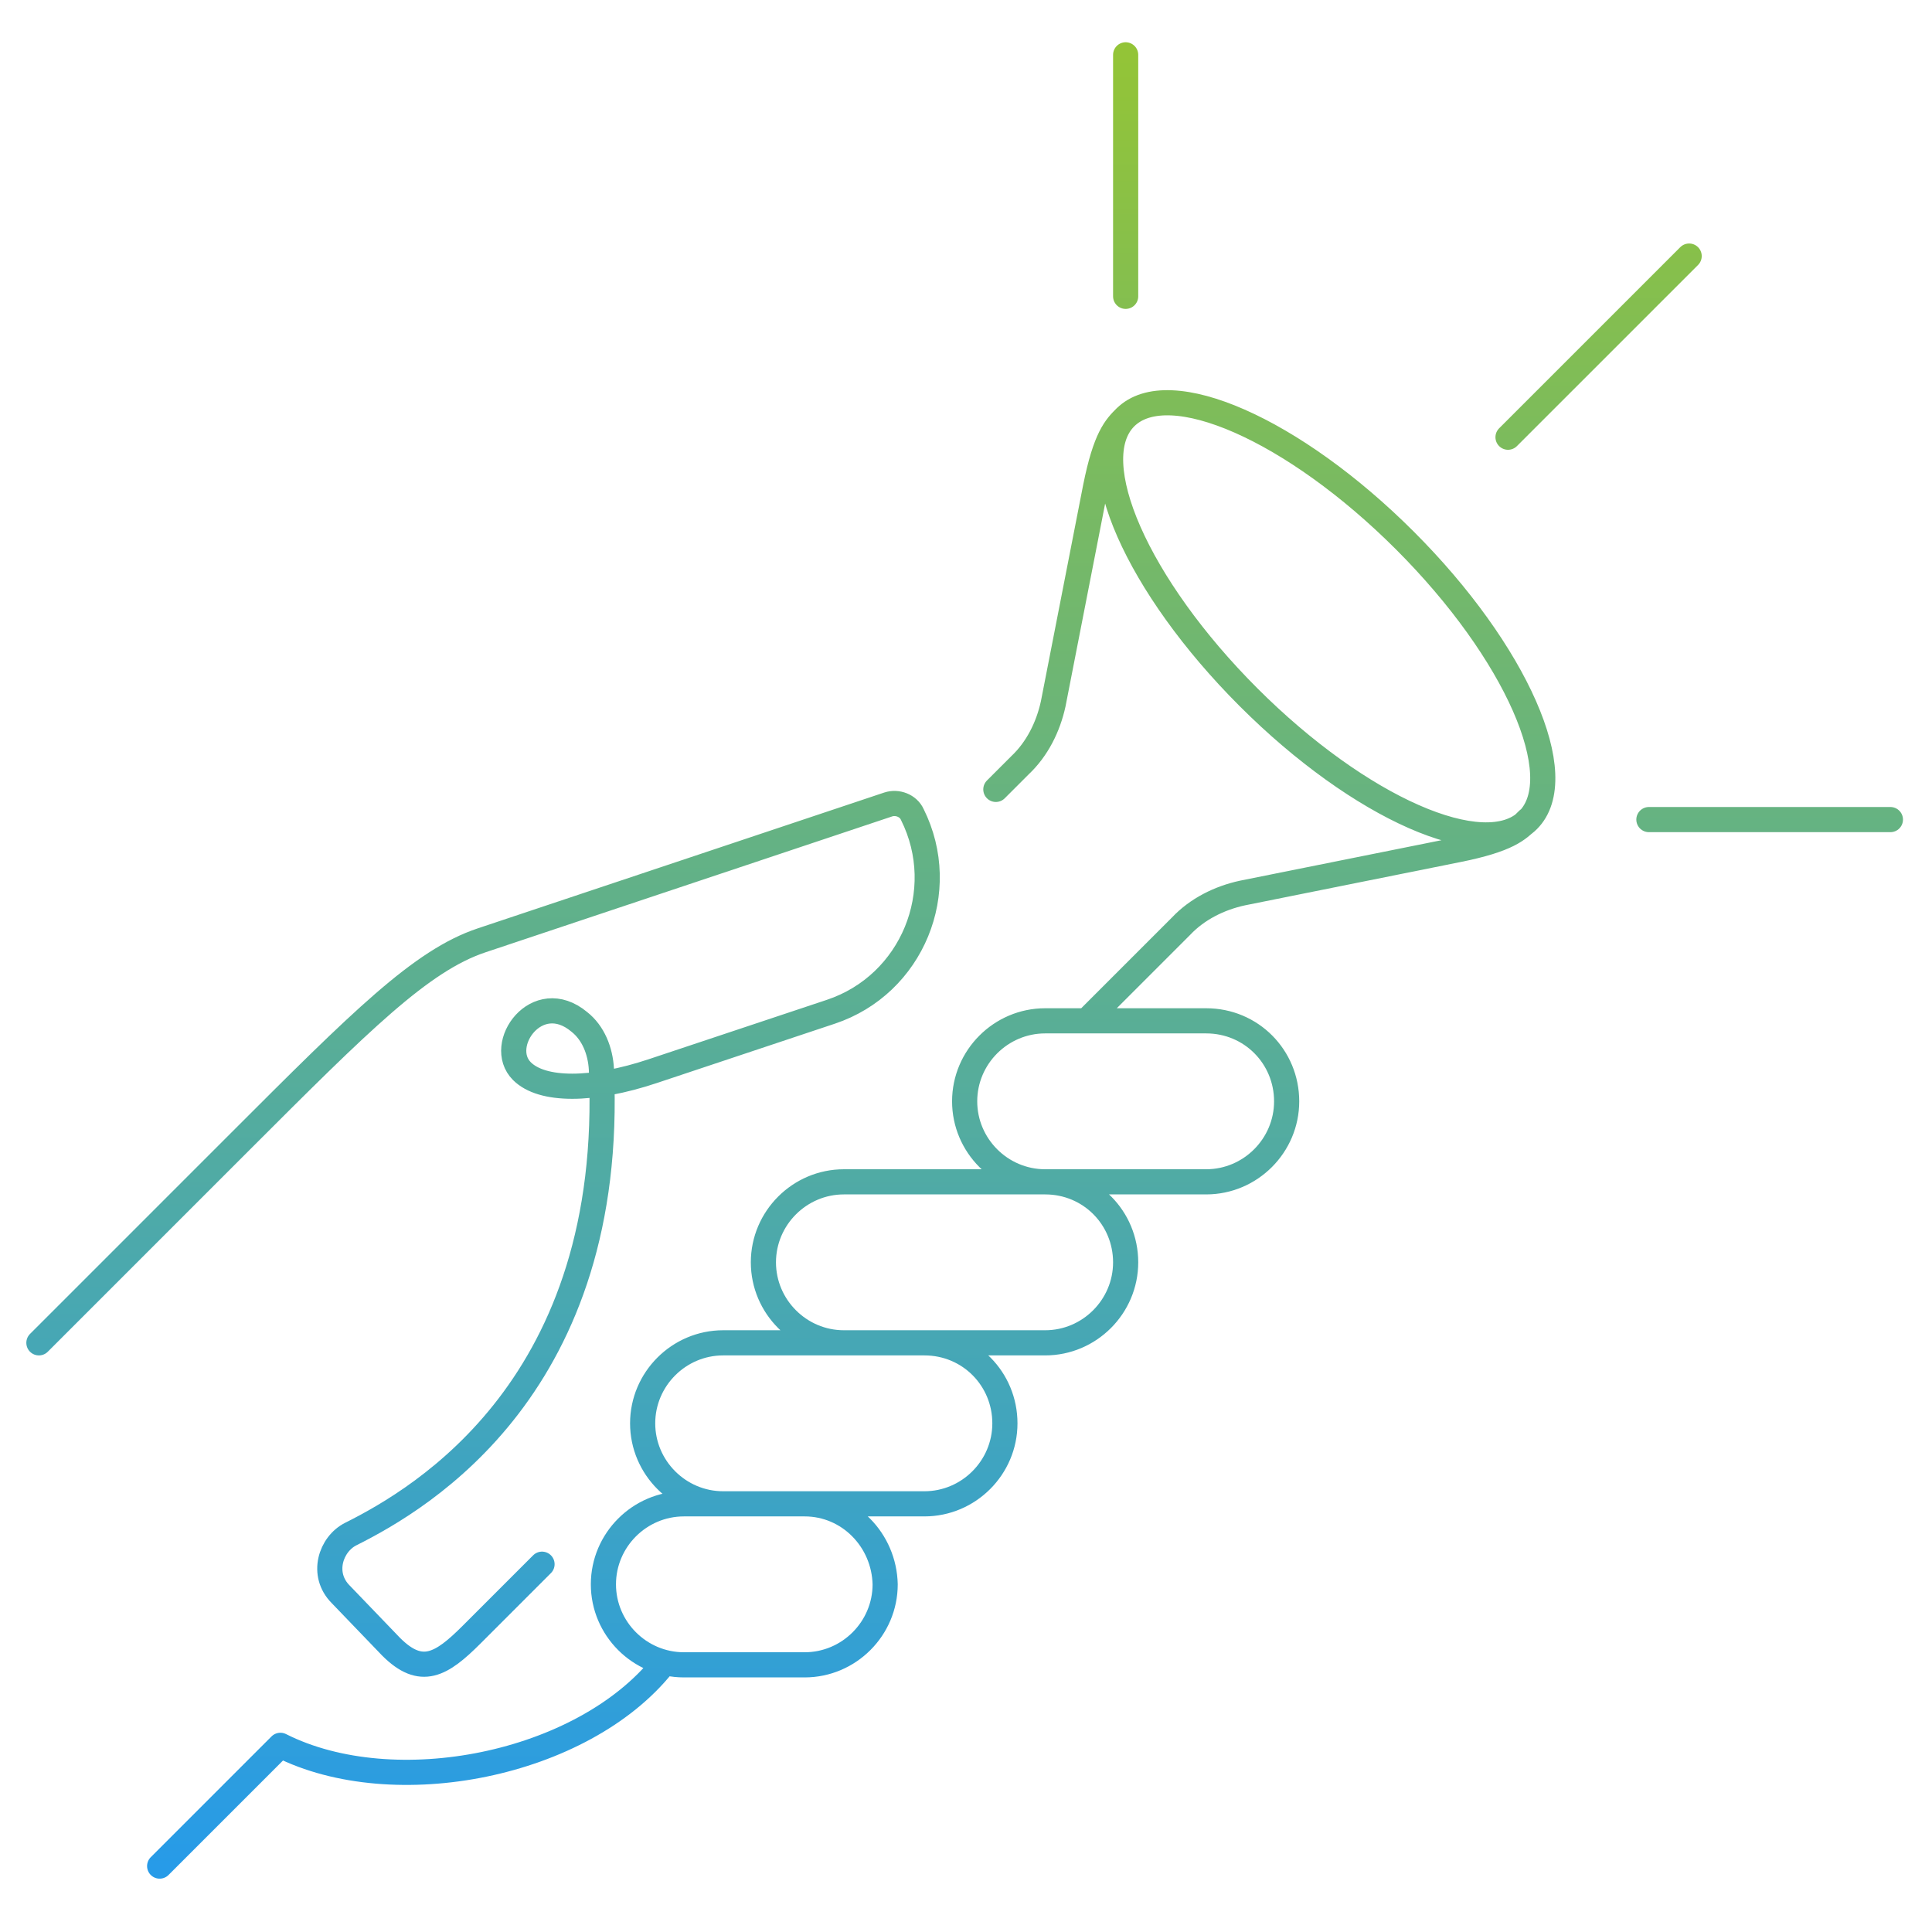 <svg width="192" height="192" viewBox="0 0 192 192" fill="none" xmlns="http://www.w3.org/2000/svg">
<g clip-path="url(#clip0)">
<path d="M111.866 29.449V5.449M163.866 81.449H187.866M65.866 165.449C57.866 175.449 39.166 179.149 27.866 173.449L15.866 185.449M149.866 43.449L167.866 25.449M103.866 117.449C99.466 117.449 95.866 113.849 95.866 109.449C95.866 105.049 99.466 101.449 103.866 101.449H119.866C124.366 101.449 127.866 105.049 127.866 109.449C127.866 113.849 124.266 117.449 119.866 117.449H103.866ZM103.866 117.449H83.866C79.466 117.449 75.866 121.049 75.866 125.449C75.866 129.849 79.466 133.449 83.866 133.449H103.866C108.266 133.449 111.866 129.849 111.866 125.449C111.866 121.049 108.366 117.449 103.866 117.449ZM3.866 133.449L23.866 113.449C35.866 101.449 41.866 95.449 47.866 93.449L88.266 79.949C89.166 79.649 90.266 80.049 90.666 80.949C94.466 88.549 90.666 97.849 82.566 100.549L64.866 106.449C58.866 108.449 53.866 108.449 51.866 106.449C49.266 103.849 53.366 98.049 57.566 101.549C58.966 102.649 59.666 104.449 59.766 106.249C61.166 137.549 42.066 148.849 34.866 152.449C32.866 153.449 31.866 156.449 33.866 158.449L38.866 163.649C41.866 166.649 43.866 165.449 46.866 162.449L53.866 155.449M111.866 41.449C110.866 42.449 109.866 43.449 108.866 48.449L104.666 69.949C104.166 72.249 103.066 74.449 101.366 76.049L98.966 78.449M151.866 81.449C150.866 82.449 149.866 83.449 144.866 84.449L123.466 88.749C121.166 89.249 118.966 90.349 117.366 92.049L107.966 101.449M91.866 133.449H71.866C67.466 133.449 63.866 137.049 63.866 141.449C63.866 145.849 67.466 149.449 71.866 149.449H91.866C96.266 149.449 99.866 145.849 99.866 141.449C99.866 137.049 96.366 133.449 91.866 133.449ZM79.966 149.449H67.966C63.566 149.449 59.966 153.049 59.966 157.449C59.966 161.849 63.566 165.449 67.966 165.449H79.966C84.366 165.449 87.966 161.849 87.966 157.449C87.866 153.049 84.366 149.449 79.966 149.449ZM139.622 53.722C150.674 64.773 156.151 77.215 151.855 81.511C147.559 85.806 135.118 80.33 124.066 69.278C113.014 58.226 107.538 45.785 111.833 41.489C116.129 37.193 128.571 42.67 139.622 53.722Z" stroke="url(#paint0_linear)" stroke-width="2.5" stroke-miterlimit="10" stroke-linecap="round" stroke-linejoin="round"/>
</g>
<defs>
<linearGradient id="paint0_linear" x1="95.866" y1="5.449" x2="95.866" y2="185.449" gradientUnits="userSpaceOnUse">
<stop stop-color="#93C437"/>
<stop offset="1" stop-color="#279BE8"/>
</linearGradient>
<clipPath id="clip0">
<rect width="192" height="192" fill="white"/>
</clipPath>
</defs>
</svg>

